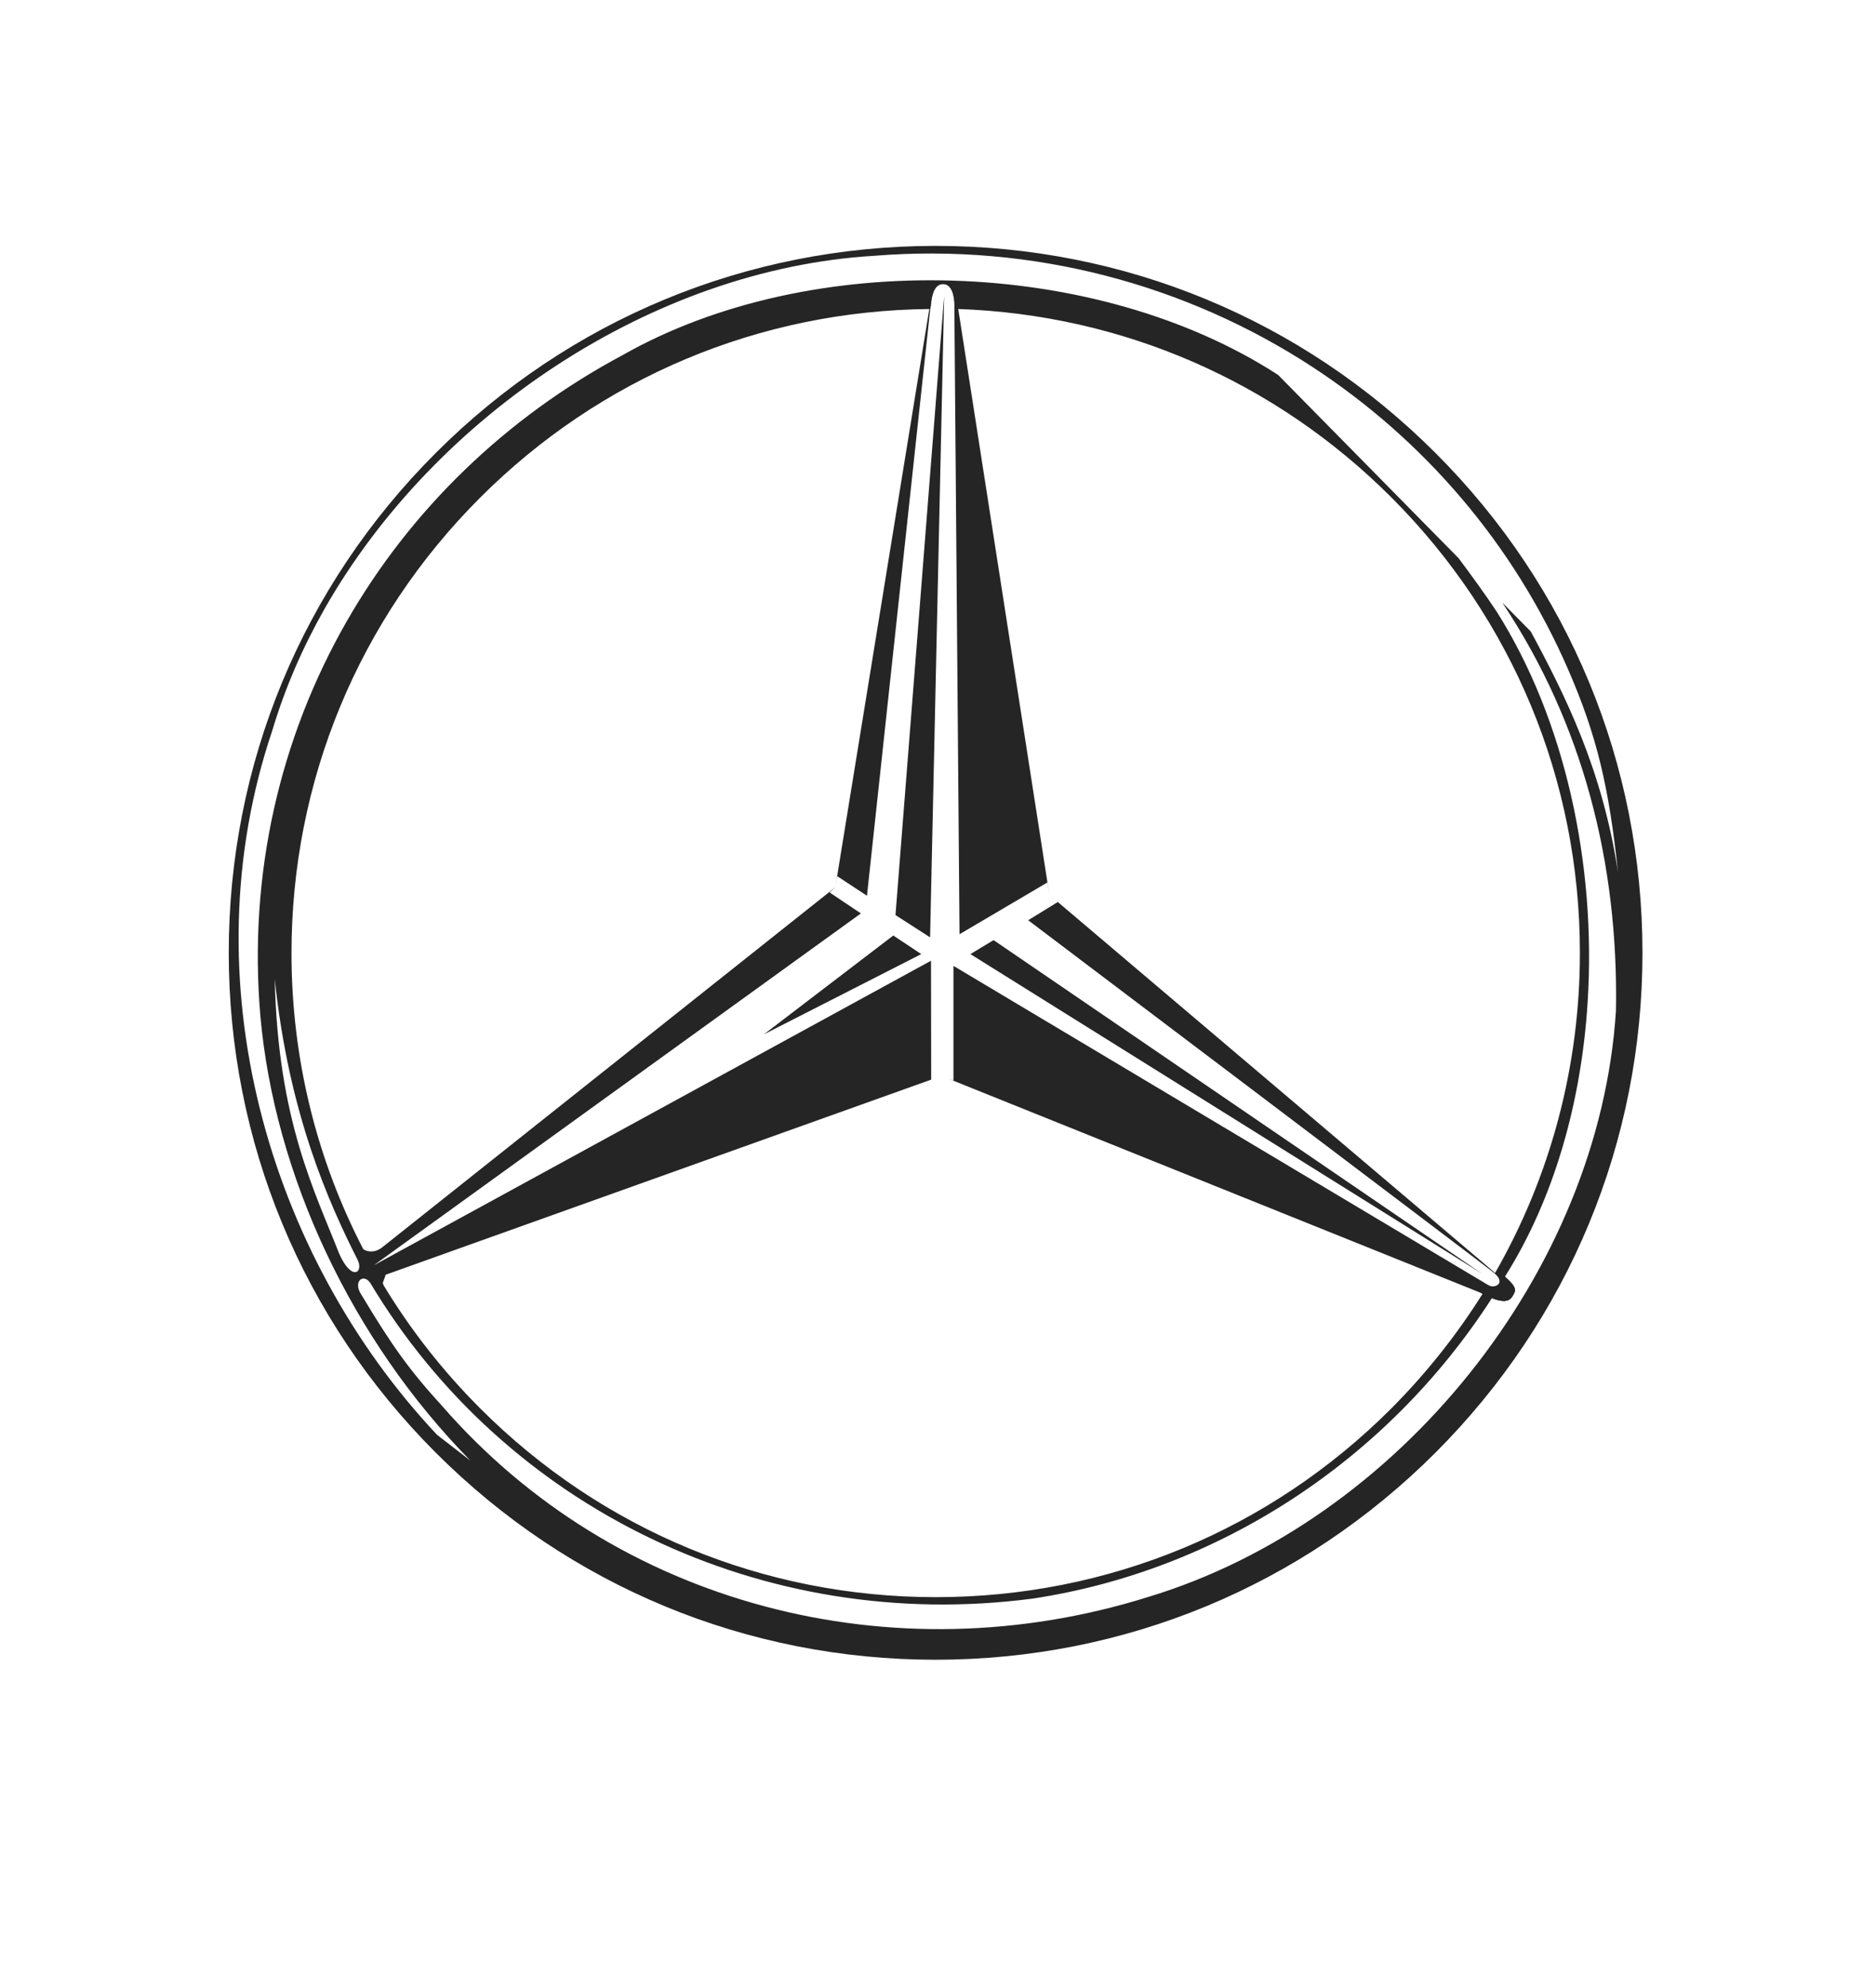 <?xml version="1.0" encoding="utf-8"?>
<!-- Generator: Adobe Illustrator 24.3.0, SVG Export Plug-In . SVG Version: 6.00 Build 0)  -->
<svg version="1.1" id="Слой_1" xmlns="http://www.w3.org/2000/svg" xmlns:xlink="http://www.w3.org/1999/xlink" x="0px" y="0px"
	 viewBox="0 0 1019.4 1080" style="enable-background:new 0 0 1019.4 1080;" xml:space="preserve">
<style type="text/css">
	.st0{display:none;}
	.st1{display:inline;fill-rule:evenodd;clip-rule:evenodd;fill:#5B5C55;}
	.st2{fill-rule:evenodd;clip-rule:evenodd;fill:#252525;}
</style>
<g id="Слой_2_1_" class="st0">
	<rect x="-135.4" y="-58.5" class="st1" width="1317.4" height="1138.5"/>
</g>
<g id="Слой_1_1_">
	<g>
		<path class="st2" d="M780,246.1c-72.6-72.6-169-112.5-271.6-112.5s-199.1,40-271.6,112.5c-72.6,72.6-112.5,169-112.5,271.6
			s40,199.1,112.5,271.6c72.6,72.6,169,112.5,271.6,112.5s199.1-40,271.6-112.5c72.6-72.6,112.5-169,112.5-271.6
			S852.6,318.6,780,246.1z M878.1,549c-8.9,142-118.5,277.7-254.2,318.7c-139.1,43.6-289.5,4.3-383.5-103.6
			c-18-19.7-27.4-32.9-43.9-60.4c-4.9-7.1,0.6-12.1,4.6-6.8C274.2,819.2,414.3,887.8,561,868.6c100.5-15.1,192.6-74.6,249.7-163.3
			c4.2,1.6,8.6,2.5,10.7-0.7c2.4-3.6,2.7-5-3.1-10.4l0,0c-0.2-0.2-0.3-0.4-0.5-0.6c26.8-42.5,41.5-95,44.9-149
			c4.8-75.5-12.5-154.1-49.5-212.4c-5.7-8.6-12.9-18.6-20.6-28.9l-98.1-99.6c-98.8-64-253.4-69-356.1-10.8
			c-64,34.2-115.5,84.5-150,144.7c-36.2,63.2-53.6,137.2-46.9,214.6c7.7,86.1,49.4,175.6,114.1,241.4l-18.1-14
			c-91.6-97.4-135.3-247.3-89.5-382.8c6.8-22.8,16.4-44.9,28.3-65.9C236.4,225.3,355.1,146.2,474.8,139
			c86.5-7,169.8,15.6,238.4,60.4c60.3,39.4,109.3,96,139.1,164.8c15.5,35.7,22,63.6,26.9,109.7c-8.5-56-28.9-96.5-47.4-130.8
			l-15.5-15.7C860.1,393,879.5,469,878.1,549z M505.6,167.7l0.4-3.3c0.6-5.9,2.6-10.1,6.5-10.1c5.1,0,6.2,7.3,6.2,11.3v2.2
			c0.7,0,1.4,0,2.1,0.1c88.9,3.1,172,39.1,235.2,102.3c66.1,66.1,102.5,154,102.5,247.5c0,61.9-16,121.4-46,173.8
			c-0.1,0.1-0.1,0.3-0.2,0.4c6.5,5.6-0.4,8.6-3.7,6.3c-1,1.6-2,3.2-3,4.8c-14,22.3-30.6,43.2-49.6,62.3
			c-66.1,66.1-154,102.5-247.5,102.5l0,0c-93.5,0-181.4-36.4-247.5-102.5c-20.5-20.5-38.1-43-52.7-67.2l0,0
			c-3.8-6.2-7.3-12.6-10.7-19c-25.6-49.2-39.2-104.2-39.2-161.2c0-93.5,36.4-181.4,102.5-247.5c65.3-65.3,151.9-101.6,244.2-102.5
			C505.2,167.7,505.4,167.7,505.6,167.7z M194.2,684.3c3.6,6.8-2.8,12.5-9.8-2.9c-13.1-33.6-33.4-72.5-35.1-149.4
			C157,605.5,178.7,653.5,194.2,684.3z"/>
		<path class="st2" d="M821.6,704.7c-2.1,3.2-6.5,2.3-10.7,0.7l0.3-0.5c9,1.2,11.8-4.8,7.3-10.6C824.3,699.7,824,701.1,821.6,704.7z
			"/>
		<polygon class="st2" points="500.6,518.4 415.1,562 485.4,508.3 		"/>
		<path class="st2" d="M208.2,698c0.6,3.5,2.2,7,2.9,8.2l-12.8-16.5l-7.3-18c2.1,3.8,4.4,6,6.6,7.2c3.9,2.1,7.6,0.8,10-1.1L454,482
			l-3.2,2.9l17,11.4L203.1,687.5L505.9,522l0.1,64.6l-296.4,106l-1.6,4.5C208.1,697.4,208.2,697.7,208.2,698L208.2,698z"/>
		<polygon class="st2" points="512.5,167.7 513.1,160.7 512.9,167.7 505.4,509.3 486.6,497.2 		"/>
		<path class="st2" d="M570.2,486.1l-1.1-6.6l-47.7,28.1l-2.8-339.8v-2.2c0-4-1.1-11.3-6.2-11.3c-3.8,0-5.9,4.1-6.5,10.1l-0.4,3.3
			l-34.4,319L455,476.1l-0.3,1.4l-0.8,4.7L505,167.7l0.8-4.7c0.8-2.5,1.4-9.1,6.2-9c5.5,0,6.3,2.7,8,9.3l0.7,4.6L570.2,486.1z"/>
		<polygon class="st2" points="805.4,692.1 527.3,518.4 539.9,510.8 		"/>
		<path class="st2" d="M821.6,704.7c-2.1,3.2-6.5,2.3-10.7,0.7c-1.9-0.7-3.8-1.7-5.3-2.4c-0.6-0.3-1.1-0.5-1.6-0.8L515.1,586l3,1.1
			v-62.3L808.3,698c0.1,0.1,0.2,0.1,0.2,0.2c3.3,2.3,10.2-0.7,3.7-6.3c-0.2-0.2-0.4-0.3-0.6-0.5C803.9,685.3,558.7,500,558.7,500
			l16.1-9.9l237.6,201.5l2.9,2.4l1.2-1.5c0.7,0.6,1.4,1.2,2,1.8l0,0C824.3,699.7,824,701.1,821.6,704.7z"/>
	</g>
</g>
</svg>
